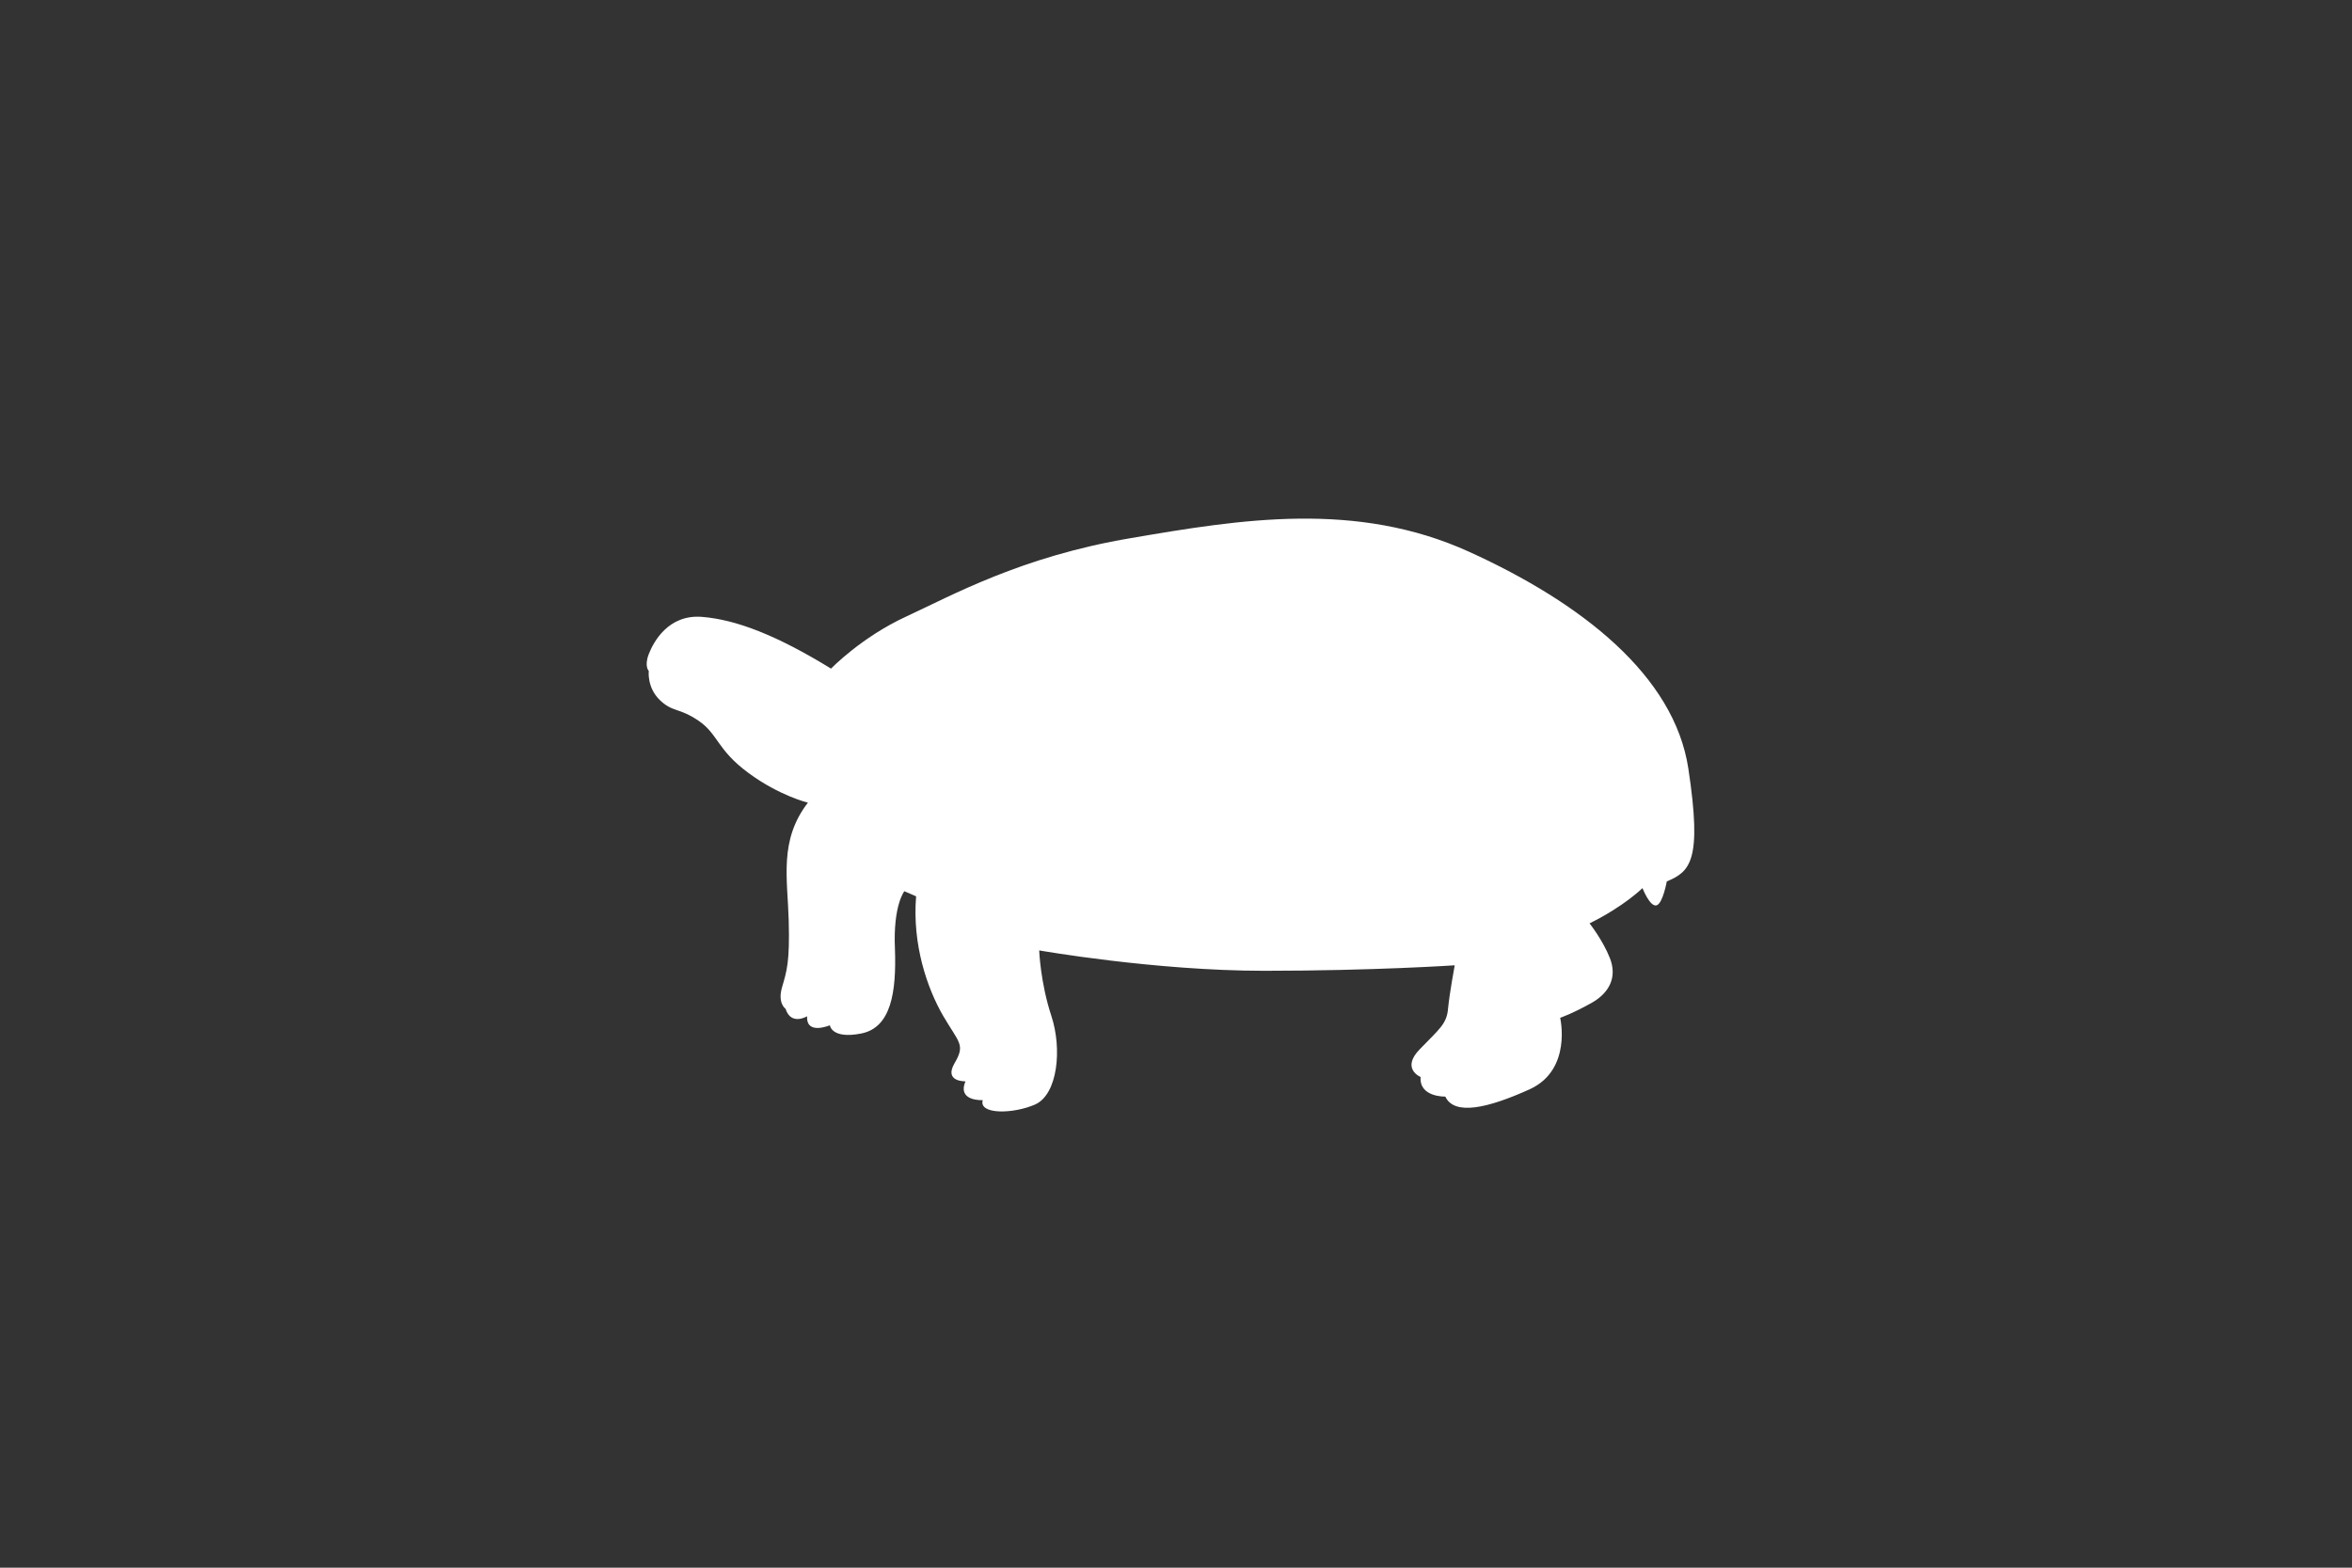 <?xml version="1.0" encoding="utf-8"?>
<!-- Generator: Adobe Illustrator 23.0.4, SVG Export Plug-In . SVG Version: 6.00 Build 0)  -->
<svg version="1.1" id="Layer_1" xmlns="http://www.w3.org/2000/svg" xmlns:xlink="http://www.w3.org/1999/xlink" x="0px" y="0px"
	 viewBox="0 0 600 400" style="enable-background:new 0 0 600 400;" xml:space="preserve">
<rect x="0" y="0" width="600" height="400" fill="#333333" stroke="none"/>
<style type="text/css">
	.st0{fill:#FFFFFF;}
</style>
<path class="st0" d="M371.1,246.3c0,0-20.7,1.4-48.6,1.4c-27.9,0-57.4-5.2-57.4-5.2s0.3,8.2,3.1,16.7c2.8,8.5,1.6,20-4.1,22.6
	c-5.7,2.5-14.5,2.6-13.4-1.1c0,0-6.6,0.4-4.4-4.8c0,0-5.6,0.2-2.8-4.6c2.8-4.8,1.2-5.1-2.9-12.1c-4.1-7.1-7.9-18.2-6.9-30.5l-3-1.3
	c0,0-2.9,3.6-2.4,14.7c0.4,11.1-1,20.1-8.6,21.6c-7.6,1.5-8-2.1-8-2.1s-6.1,2.6-5.8-2.3c0,0-4.1,2.5-5.5-1.9c0,0-2.1-1.4-0.9-5.5
	c1.2-4.1,2-6.4,1.7-17.1c-0.3-10.7-2.5-20.4,4.9-30c0,0-7.2-1.7-15.2-7.6c-8-5.9-7.7-9.9-12.7-13.3c-5-3.4-6.6-2.1-9.9-5.3
	c-3.3-3.2-2.8-7.4-2.8-7.4s-1.2-1.2,0-4.3c1.2-3.1,5-10.2,13.6-9.5s18.9,4.6,32.9,13.2c0,0,7.7-8,19.2-13.3s29.3-15.3,57.3-20
	c28-4.8,57.5-9.6,86.3,3.5c28.8,13.1,52.3,31.6,55.9,55.3c3.6,23.7,0.4,26.3-5.5,28.8c0,0-1,5.6-2.6,6.1c-1.7,0.5-3.6-4.4-3.6-4.4
	s-4.6,4.6-13.5,9c0,0,3.4,4.3,5.2,8.9c1.8,4.6,0.1,8.7-4.7,11.4s-8,3.8-8,3.8s3.1,13.2-7.7,18.2c-10.8,4.9-19.3,6.8-21.6,1.9
	c0,0-6.7,0.2-6.3-5c0,0-5.1-2.1-0.2-7.1c4.9-5.1,6.9-6.4,7.2-10.4C369.8,253.3,371.1,246.3,371.1,246.3z"/>
</svg>
